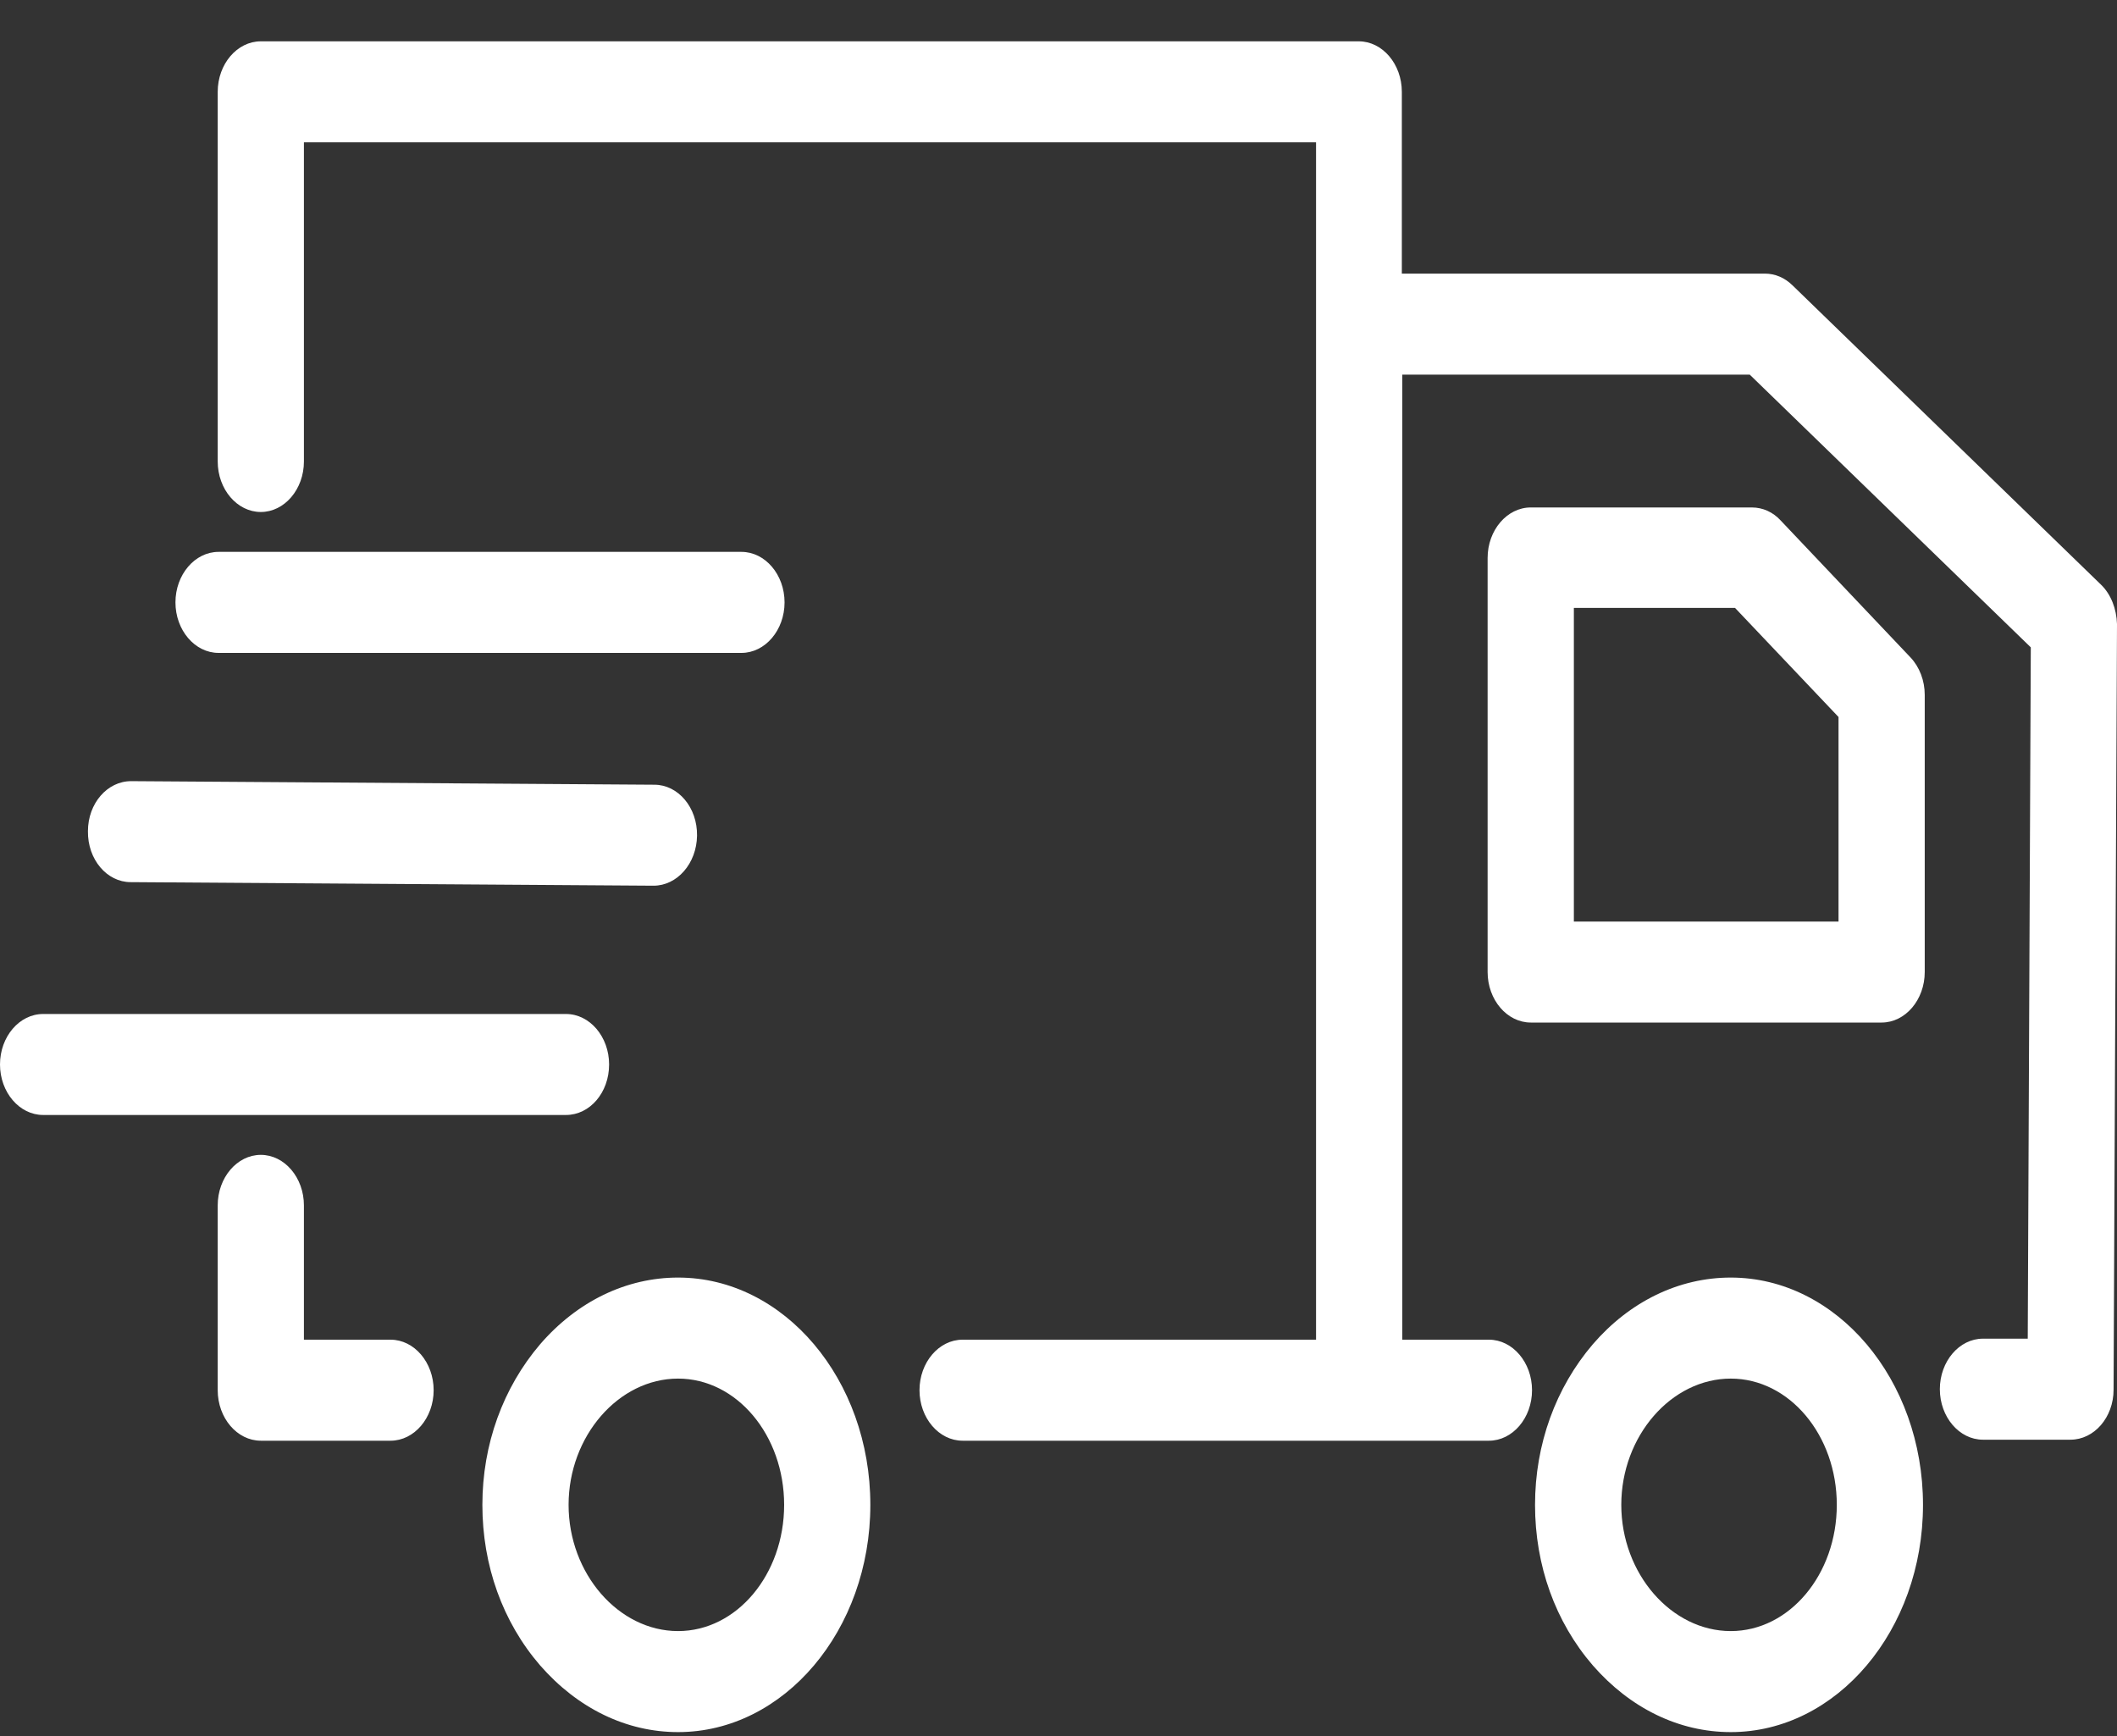 <svg width="50" height="41" viewBox="0 0 50 41" fill="none" xmlns="http://www.w3.org/2000/svg">
<rect x="0" y="0" width="50" height="41" fill="#333333" stroke="none"/>
<path d="M40.878 30.173C39.656 30.173 38.495 30.734 37.62 31.748C36.744 32.773 36.255 34.109 36.255 35.541C36.255 36.972 36.734 38.307 37.62 39.333C38.505 40.347 39.656 40.908 40.878 40.908C43.382 40.908 45.418 38.498 45.418 35.541C45.418 32.583 43.382 30.173 40.878 30.173ZM40.878 38.522C39.473 38.522 38.292 37.163 38.292 35.541C38.292 33.918 39.473 32.559 40.878 32.559C42.262 32.559 43.382 33.895 43.382 35.541C43.382 37.186 42.262 38.522 40.878 38.522ZM42.059 12.295C41.875 12.092 41.631 11.985 41.377 11.985H36.154C35.594 11.985 35.135 12.521 35.135 13.177V22.957C35.135 23.613 35.594 24.15 36.154 24.15H44.441C45.001 24.15 45.459 23.613 45.459 22.957V16.41C45.459 16.076 45.337 15.754 45.123 15.527L42.059 12.295ZM43.423 21.765H37.172V14.358H40.979L43.423 16.934V21.765ZM16.015 30.173C14.793 30.173 13.633 30.734 12.757 31.748C11.882 32.773 11.393 34.109 11.393 35.541C11.393 36.972 11.871 38.307 12.757 39.333C13.643 40.347 14.793 40.908 16.015 40.908C18.52 40.908 20.556 38.498 20.556 35.541C20.556 32.583 18.52 30.173 16.015 30.173ZM16.015 38.522C14.61 38.522 13.429 37.163 13.429 35.541C13.429 33.918 14.61 32.559 16.015 32.559C17.4 32.559 18.52 33.895 18.52 35.541C18.52 37.186 17.4 38.522 16.015 38.522ZM9.224 31.64H7.178V28.468C7.178 27.812 6.72 27.275 6.16 27.275C5.6 27.275 5.142 27.812 5.142 28.468V32.833C5.142 33.489 5.6 34.026 6.16 34.026H9.224C9.784 34.026 10.242 33.489 10.242 32.833C10.242 32.177 9.784 31.64 9.224 31.64ZM14.386 25.14C14.386 24.484 13.928 23.948 13.368 23.948H1.018C0.458 23.948 0 24.484 0 25.14C0 25.796 0.458 26.333 1.018 26.333H13.368C13.928 26.333 14.386 25.808 14.386 25.14ZM3.085 20.834L15.435 20.918C15.995 20.918 16.453 20.393 16.463 19.737C16.473 19.069 16.015 18.533 15.455 18.533L3.105 18.449C3.095 18.449 3.095 18.449 3.095 18.449C2.535 18.449 2.077 18.974 2.077 19.63C2.067 20.298 2.525 20.834 3.085 20.834ZM5.162 15.42H17.512C18.072 15.42 18.53 14.883 18.53 14.227C18.53 13.571 18.072 13.034 17.512 13.034H5.162C4.602 13.034 4.144 13.571 4.144 14.227C4.144 14.883 4.602 15.42 5.162 15.42ZM49.623 13.809L42.334 6.737C42.15 6.558 41.926 6.462 41.682 6.462H33.109V2.169C33.109 1.513 32.651 0.976 32.091 0.976H6.16C5.6 0.976 5.142 1.513 5.142 2.169V10.899C5.142 11.555 5.6 12.092 6.16 12.092C6.72 12.092 7.178 11.555 7.178 10.899V3.361H31.083V31.64H22.735C22.175 31.64 21.717 32.177 21.717 32.833C21.717 33.489 22.175 34.026 22.735 34.026H35.166C35.726 34.026 36.184 33.489 36.184 32.833C36.184 32.177 35.726 31.64 35.166 31.64H33.12V8.848H41.326L47.964 15.289L47.892 31.616H46.834C46.274 31.616 45.816 32.153 45.816 32.809C45.816 33.465 46.274 34.002 46.834 34.002H48.9C49.46 34.002 49.919 33.477 49.919 32.821L50 14.74C49.99 14.382 49.858 14.036 49.623 13.809Z" fill="white"/>
</svg>
